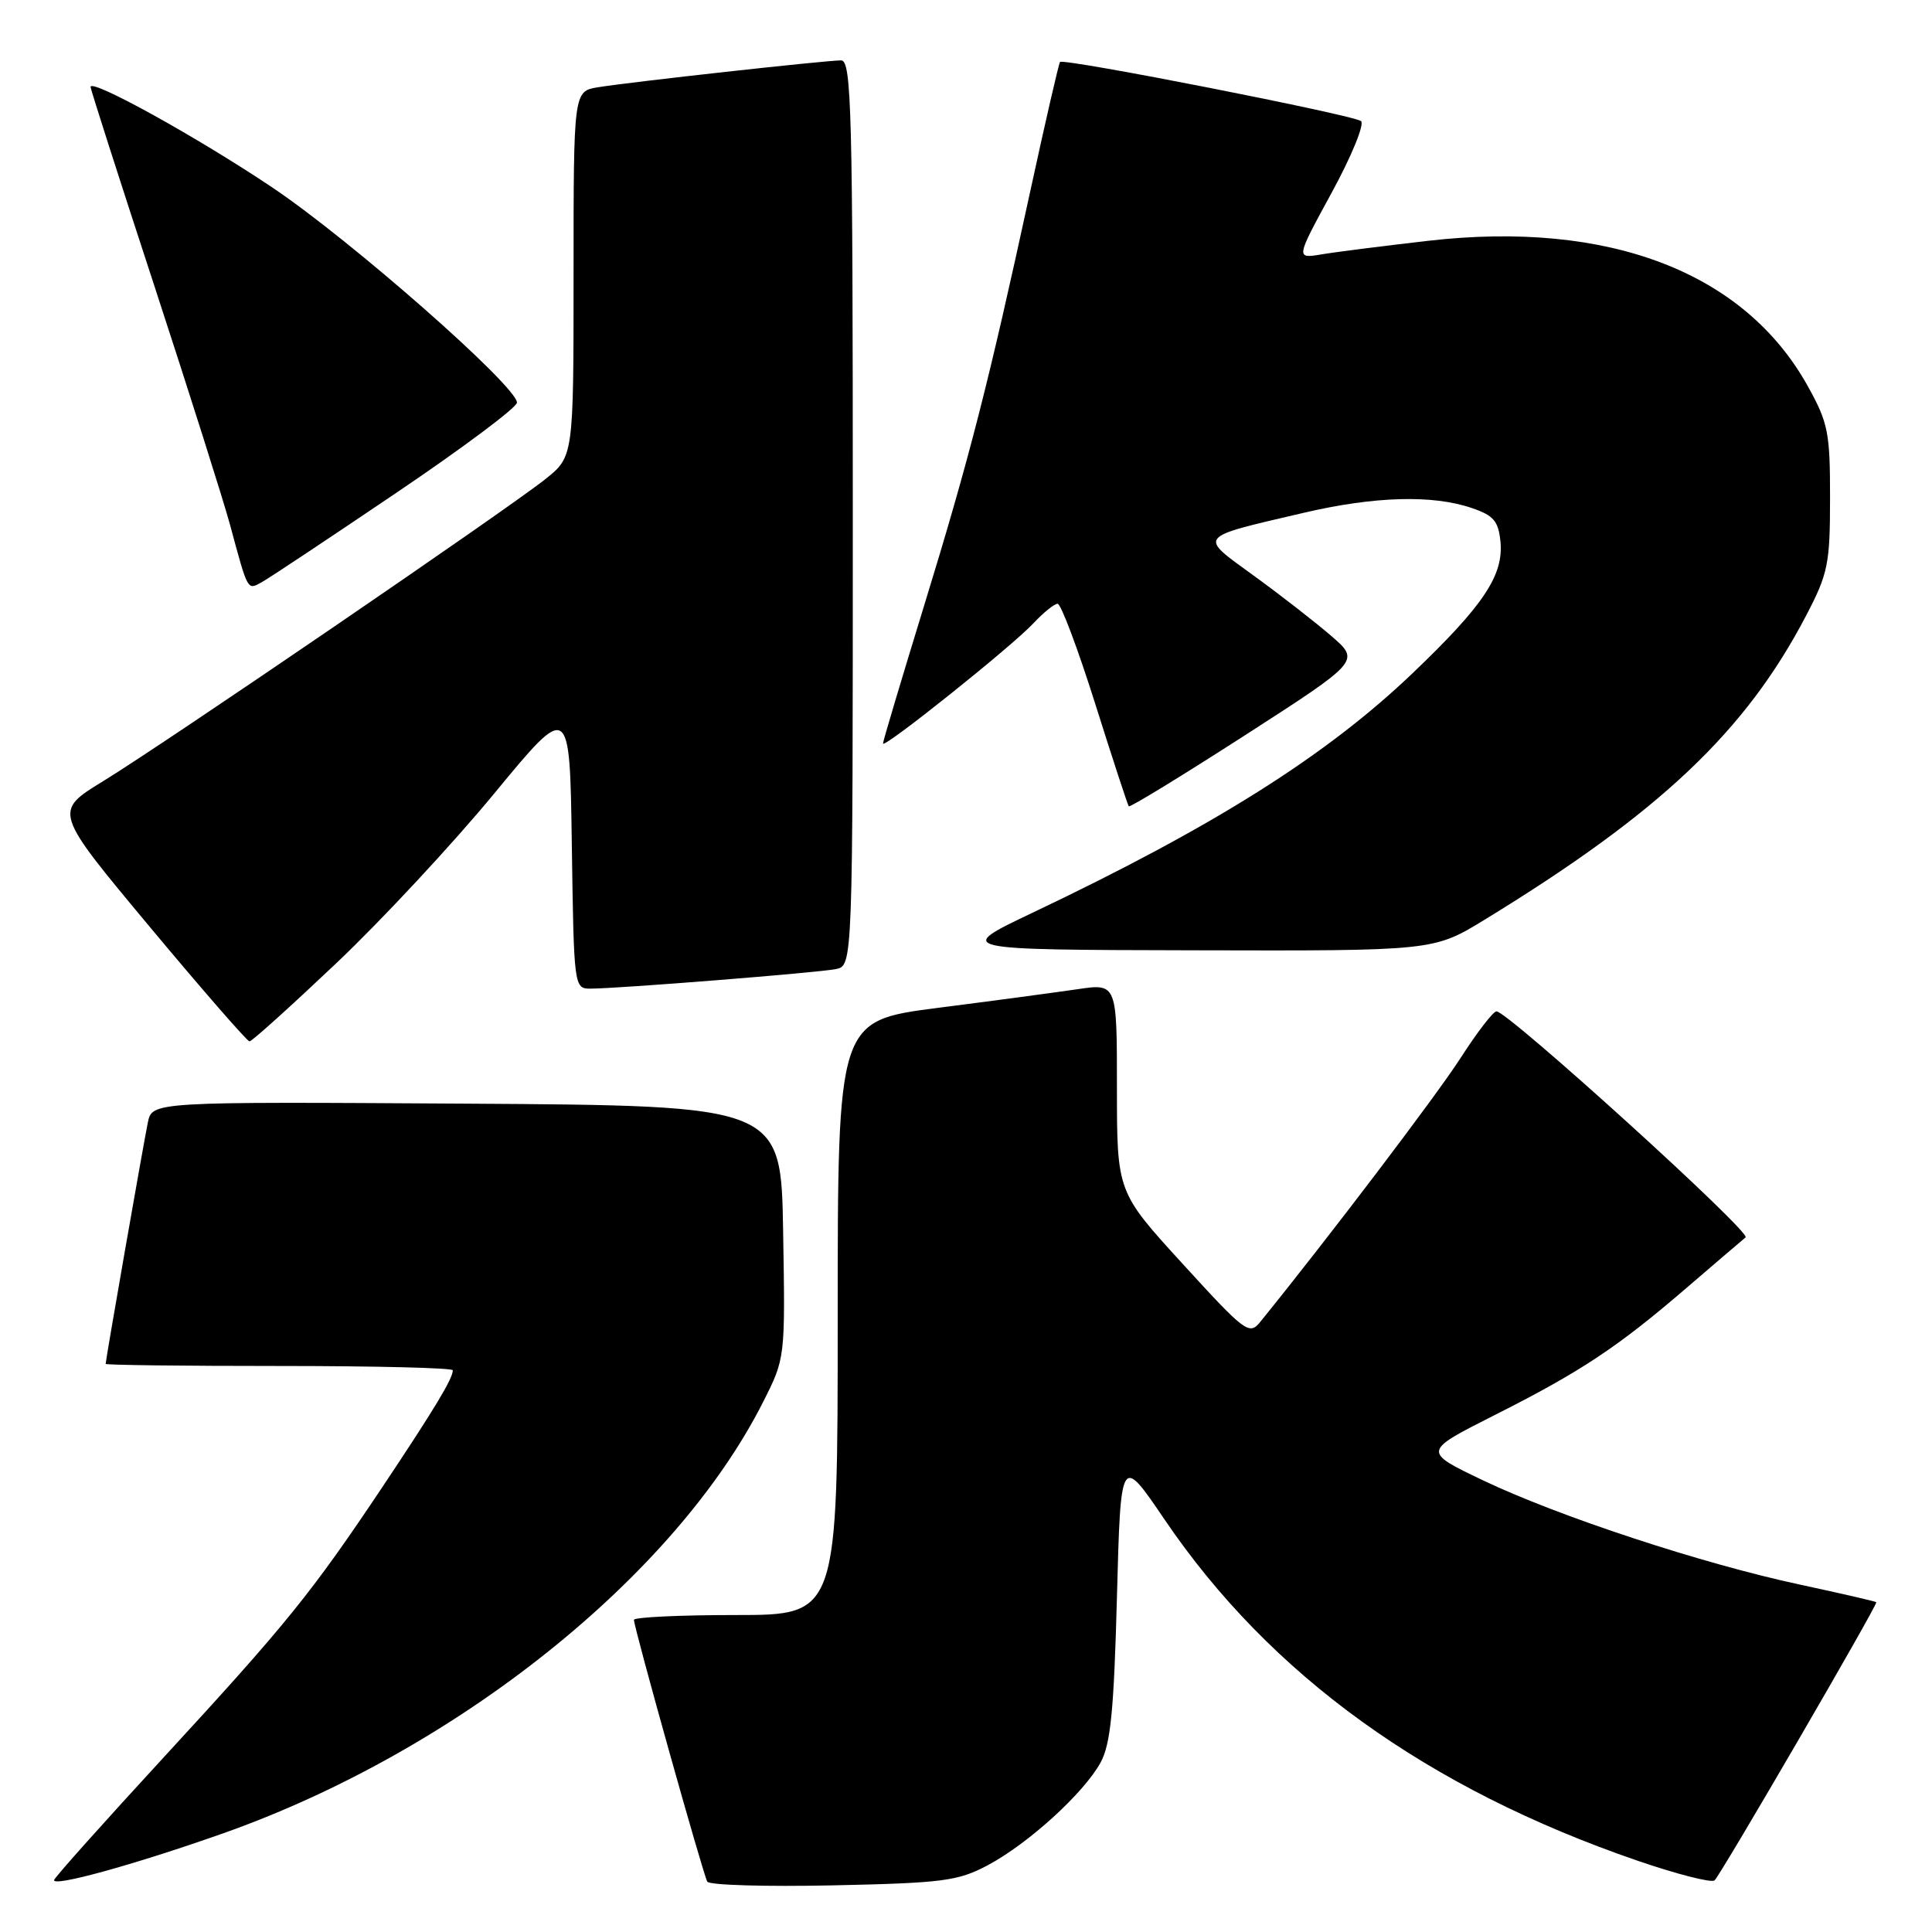 <?xml version="1.0" encoding="UTF-8" standalone="no"?>
<!DOCTYPE svg PUBLIC "-//W3C//DTD SVG 1.1//EN" "http://www.w3.org/Graphics/SVG/1.1/DTD/svg11.dtd" >
<svg xmlns="http://www.w3.org/2000/svg" xmlns:xlink="http://www.w3.org/1999/xlink" version="1.1" viewBox="0 0 256 256">
 <g >
 <path fill="currentColor"
d=" M 29.50 242.95 C 60.45 232.02 89.47 208.84 101.13 185.74 C 104.05 179.96 104.05 179.96 103.77 163.23 C 103.50 146.50 103.50 146.50 61.83 146.24 C 20.16 145.98 20.16 145.98 19.59 148.74 C 19.02 151.49 14.00 180.20 14.00 180.72 C 14.00 180.88 24.35 181.00 37.00 181.00 C 49.65 181.00 60.00 181.25 60.00 181.57 C 60.00 182.67 57.61 186.63 50.77 196.89 C 41.28 211.09 38.01 215.14 21.67 232.88 C 13.88 241.34 7.36 248.63 7.18 249.09 C 6.78 250.12 17.68 247.12 29.50 242.95 Z  M 130.85 247.17 C 136.24 244.31 143.60 237.61 145.83 233.55 C 147.16 231.11 147.60 226.70 148.00 211.64 C 148.50 192.78 148.50 192.78 154.32 201.36 C 168.33 222.00 189.11 236.98 217.00 246.56 C 222.22 248.35 226.81 249.52 227.19 249.16 C 228.08 248.30 248.86 212.56 248.62 212.30 C 248.52 212.19 243.95 211.14 238.47 209.96 C 225.46 207.17 206.55 200.94 196.50 196.15 C 188.50 192.33 188.50 192.33 198.00 187.53 C 209.46 181.75 214.31 178.54 223.50 170.63 C 227.35 167.32 230.86 164.32 231.30 163.96 C 232.10 163.30 199.78 133.99 198.29 134.01 C 197.85 134.01 195.70 136.82 193.50 140.24 C 190.31 145.20 175.95 164.11 166.98 175.17 C 165.54 176.95 164.99 176.54 156.73 167.49 C 148.00 157.94 148.00 157.94 148.00 144.12 C 148.00 130.30 148.00 130.30 142.75 131.08 C 139.86 131.50 131.54 132.62 124.25 133.55 C 111.00 135.26 111.00 135.26 111.00 174.63 C 111.00 214.00 111.00 214.00 97.50 214.00 C 90.08 214.00 84.00 214.29 84.00 214.64 C 84.00 215.68 93.18 248.42 93.72 249.33 C 94.00 249.79 101.48 250.01 110.36 249.82 C 124.92 249.51 126.93 249.25 130.85 247.17 Z  M 44.56 127.63 C 50.58 121.93 60.00 111.80 65.50 105.13 C 75.50 93.00 75.50 93.00 75.77 112.00 C 76.04 130.76 76.07 131.00 78.22 131.00 C 81.86 131.00 108.35 128.89 110.75 128.41 C 113.00 127.96 113.00 127.96 113.00 67.98 C 113.00 14.51 112.83 8.00 111.45 8.00 C 109.43 8.00 83.45 10.87 79.25 11.56 C 76.00 12.09 76.00 12.09 76.00 36.30 C 76.00 60.50 76.00 60.50 72.26 63.49 C 67.23 67.50 21.89 98.47 13.65 103.52 C 7.10 107.53 7.10 107.53 19.80 122.76 C 26.78 131.13 32.75 137.98 33.06 137.99 C 33.37 138.00 38.54 133.33 44.56 127.63 Z  M 196.73 121.86 C 219.98 107.64 231.31 96.91 239.33 81.55 C 242.23 76.00 242.49 74.71 242.49 66.00 C 242.50 57.35 242.24 56.02 239.56 51.20 C 231.17 36.06 213.18 29.16 189.22 31.91 C 183.32 32.59 176.97 33.39 175.09 33.71 C 171.69 34.27 171.69 34.27 176.45 25.54 C 179.07 20.74 180.82 16.47 180.35 16.05 C 179.47 15.26 140.97 7.69 140.46 8.21 C 140.30 8.37 138.51 16.15 136.48 25.50 C 130.98 50.83 128.46 60.68 122.45 80.25 C 119.45 90.01 117.00 98.23 117.00 98.52 C 117.00 99.30 134.10 85.63 136.92 82.60 C 138.26 81.17 139.71 80.00 140.14 80.00 C 140.58 80.00 142.82 85.96 145.12 93.25 C 147.42 100.54 149.42 106.65 149.57 106.84 C 149.72 107.02 156.68 102.76 165.04 97.38 C 180.24 87.58 180.24 87.58 176.37 84.24 C 174.24 82.40 169.63 78.82 166.12 76.27 C 158.75 70.92 158.45 71.29 172.79 67.94 C 182.12 65.76 189.82 65.54 195.00 67.31 C 197.92 68.30 198.55 69.04 198.82 71.78 C 199.24 76.24 196.58 80.22 187.17 89.21 C 175.73 100.14 160.83 109.53 136.80 120.95 C 126.50 125.85 126.50 125.85 158.23 125.92 C 189.96 126.00 189.96 126.00 196.73 121.86 Z  M 52.50 65.31 C 61.30 59.37 68.50 53.98 68.50 53.35 C 68.50 51.18 46.51 31.84 36.11 24.86 C 26.22 18.22 12.00 10.35 12.00 11.52 C 12.00 11.82 15.79 23.64 20.42 37.78 C 25.05 51.93 29.57 66.20 30.47 69.50 C 32.90 78.49 32.75 78.21 34.74 77.11 C 35.71 76.57 43.70 71.26 52.50 65.31 Z "/>
</g>
</svg>